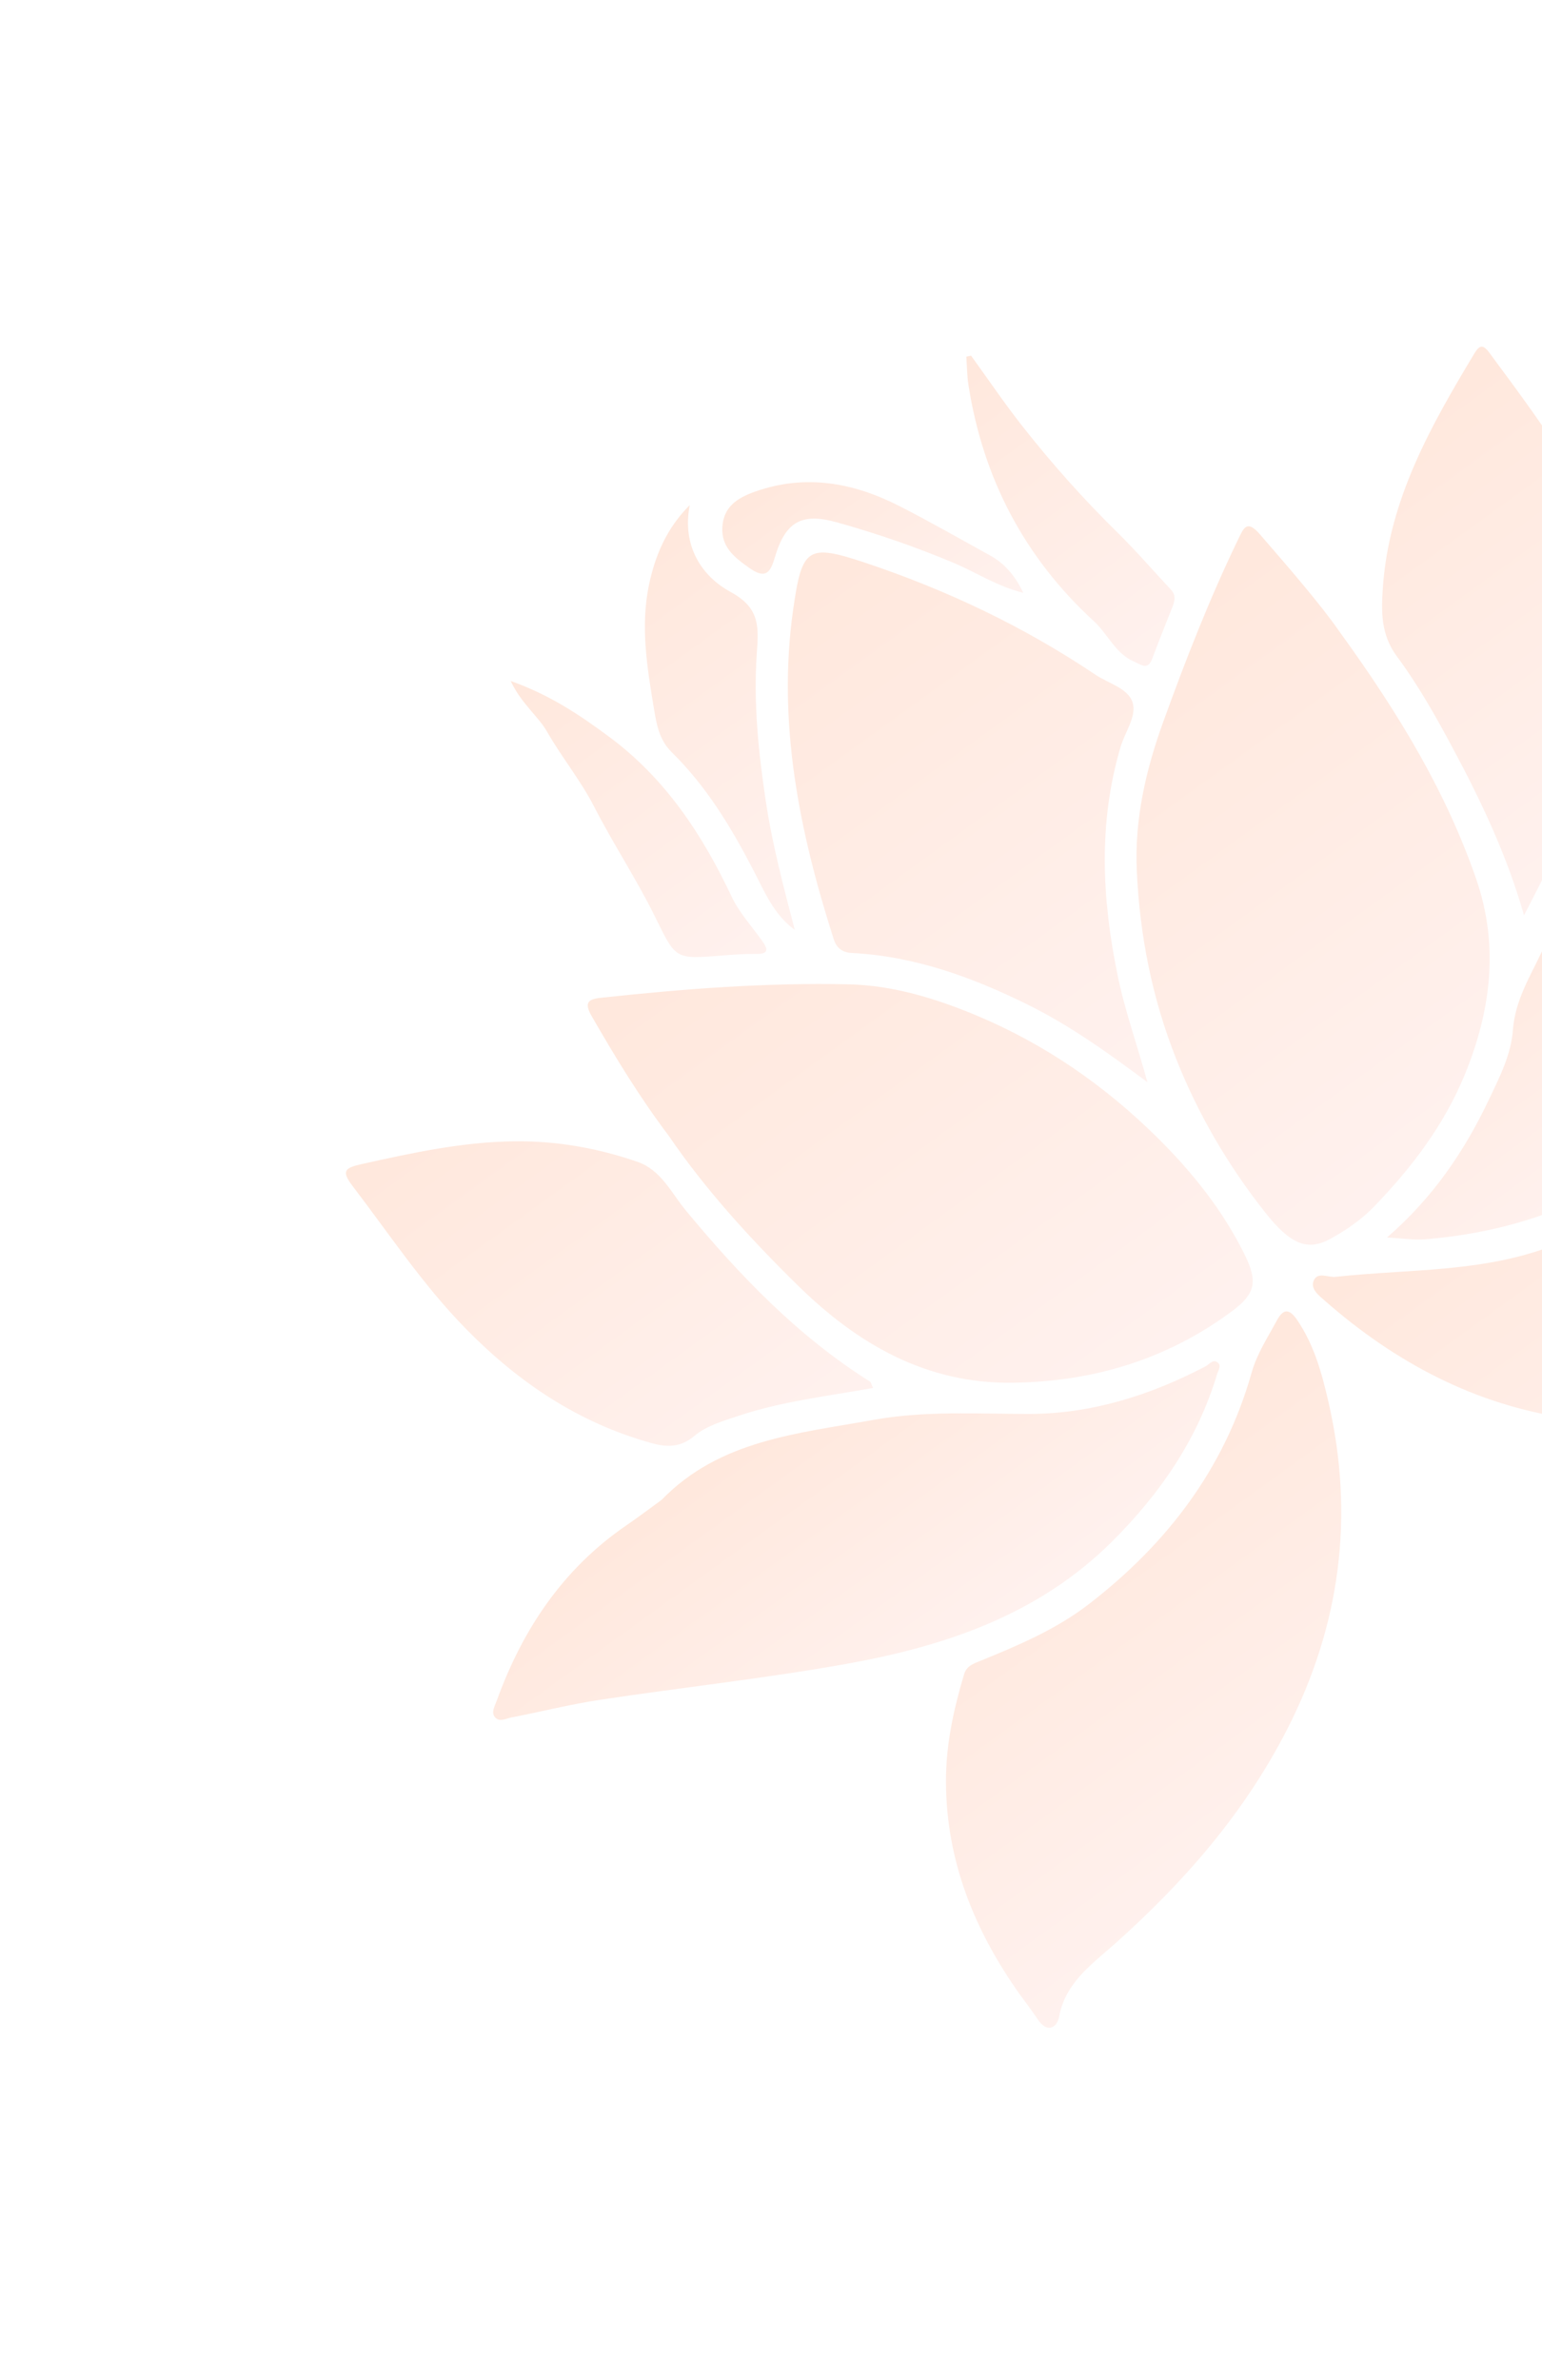 <svg width="306" height="472" viewBox="0 0 306 472" fill="none" xmlns="http://www.w3.org/2000/svg">
<g opacity="0.5">
<path d="M132.653 225.167C126.864 217.5 122.069 209.592 117.442 201.56C115.977 199.017 116.487 198.166 119.13 197.881C135.519 196.111 151.965 194.835 168.44 195.203C177.164 195.398 185.637 197.973 193.75 201.365C207.383 207.064 219.341 215.356 229.776 225.701C236.646 232.51 242.717 240.086 247.028 248.877C249.618 254.161 249.149 256.563 244.473 260.032C231.578 269.6 216.936 273.993 200.984 274.21C183.75 274.444 170.121 266.511 158.258 254.853C148.832 245.591 139.934 235.854 132.654 225.166L132.653 225.167Z" fill="url(#paint0_linear_106_117)"/>
<path d="M265.732 125.14C277.973 142.018 287.05 157.319 292.931 174.282C297.468 187.369 295.918 200.275 290.743 212.951C286.605 223.088 280.126 231.577 272.631 239.325C270.201 241.837 267.175 243.923 264.099 245.624C259.456 248.189 256.079 246.818 250.96 240.311C243.695 231.074 237.81 221.082 233.43 210.058C228.633 197.982 226.185 185.598 225.59 172.73C225.115 162.478 227.383 152.697 230.825 143.181C235.272 130.892 240.023 118.715 245.716 106.93C246.798 104.69 247.436 102.978 250.02 105.96C256.084 112.956 262.127 119.952 265.731 125.141L265.732 125.14Z" fill="url(#paint1_linear_106_117)"/>
<path d="M406.495 245.497C408.496 248.26 409.895 250.288 411.396 252.236C412.915 254.209 412.709 255.931 410.076 255.671C400.148 254.693 393.38 261.499 385.586 265.487C371.71 272.587 357.468 278.205 342.009 280.805C331.697 282.54 321.405 282.753 311.159 281.275C292.702 278.612 276.858 270.18 262.932 257.971C261.77 256.952 259.985 255.625 260.694 253.962C261.479 252.12 263.52 253.373 265.033 253.208C279.942 251.584 295.194 252.451 309.504 246.47C317.321 243.203 324.918 239.65 331.566 234.416C337.428 229.8 342.784 224.574 347.278 218.577C348.503 216.943 349.98 216.293 351.805 216.325C368.548 216.614 383.226 222.321 395.7 233.502C399.949 237.309 404.127 241.251 406.496 245.498L406.495 245.497Z" fill="url(#paint2_linear_106_117)"/>
<path d="M202.3 395.418C193.363 382.788 187.762 369.027 187.72 353.299C187.7 345.995 189.23 339.012 191.298 332.084C191.814 330.359 193.094 329.951 194.534 329.364C202.088 326.292 209.619 323.098 216.126 318.073C231.595 306.127 242.992 291.254 248.38 272.195C249.437 268.456 251.547 265.261 253.355 261.91C254.489 259.806 255.647 259.189 257.383 261.719C260.796 266.697 262.339 272.426 263.633 278.059C268.825 300.671 266.001 322.332 255.375 343.045C246.86 359.642 234.912 373.308 221.092 385.601C216.616 389.582 211.44 393.175 210.182 399.905C209.751 402.21 207.747 403.234 205.898 400.413C204.774 398.699 203.505 397.08 202.301 395.417L202.3 395.418Z" fill="url(#paint3_linear_106_117)"/>
<path d="M131.289 297.442C142.809 285.557 158.283 284.289 173.312 281.579C183.574 279.728 193.806 280.389 204.109 280.396C216.517 280.404 228.237 276.713 239.246 270.951C240.032 270.54 240.752 269.385 241.719 270.266C242.398 270.883 241.748 271.759 241.515 272.535C237.626 285.49 230.195 296.207 220.73 305.656C206.103 320.254 187.496 326.472 167.876 329.979C151.712 332.868 135.349 334.631 119.101 337.083C113.202 337.973 107.395 339.448 101.53 340.579C100.408 340.795 98.99 341.649 98.124 340.411C97.489 339.504 98.178 338.34 98.555 337.301C103.692 323.132 111.705 311.109 124.32 302.478C126.684 300.859 128.968 299.125 131.29 297.443L131.289 297.442Z" fill="url(#paint4_linear_106_117)"/>
<path d="M275.239 245.411C284.497 237.372 290.641 228.197 295.451 218.087C297.557 213.662 299.87 209.162 300.226 204.258C300.651 198.388 303.652 193.64 306.003 188.644C310.284 179.553 315.002 170.67 320.709 162.355C322.416 159.867 324.271 157.597 326.762 155.826C333.215 151.237 339.631 146.594 346.009 141.903C357.939 133.129 371.775 130.767 386.071 129.949C388.745 129.796 388.179 131.399 387.38 132.86C385.356 136.566 383.331 140.275 381.196 143.918C375.002 154.486 370.014 165.664 364.758 176.695C357.767 191.364 350.054 205.55 339.428 217.945C324.557 235.295 305.314 243.888 282.823 245.771C280.618 245.956 278.364 245.576 275.237 245.41L275.239 245.411Z" fill="url(#paint5_linear_106_117)"/>
<path d="M227.7 214.615C220.038 208.908 212.442 203.435 203.999 199.258C192.94 193.785 181.483 189.621 169.03 188.983C166.975 188.878 165.957 187.849 165.444 186.247C158.625 164.943 154.198 143.31 157.405 120.814C159.146 108.609 160.249 107.778 171.642 111.579C187.815 116.977 203.171 124.244 217.364 133.792C219.942 135.526 223.816 136.462 224.738 139.254C225.643 141.997 223.262 145.118 222.381 148.09C217.931 163.109 218.656 178.18 221.767 193.331C223.246 200.536 225.741 207.424 227.7 214.616L227.7 214.615Z" fill="url(#paint6_linear_106_117)"/>
<path d="M173.27 275.243C164.092 276.879 155.144 277.914 146.585 280.763C143.48 281.797 140.217 282.716 137.749 284.794C135.043 287.072 132.316 287.02 129.348 286.199C114.796 282.178 102.825 274.133 92.301 263.359C83.851 254.708 77.254 244.724 69.976 235.213C67.62 232.134 68.484 231.585 71.848 230.835C81.817 228.613 91.756 226.456 102.036 226.331C110.436 226.227 118.571 227.67 126.485 230.39C131.189 232.007 133.246 236.603 136.083 240.026C146.813 252.972 158.309 264.968 172.642 273.98C172.827 274.096 172.875 274.429 173.268 275.243L173.27 275.243Z" fill="url(#paint7_linear_106_117)"/>
<path d="M302.433 181.531C299.022 169.552 293.876 158.786 288.241 148.265C284.912 142.05 281.416 135.839 277.224 130.2C273.987 125.846 274.102 121.271 274.414 116.603C275.586 99.178 283.902 84.49 292.645 69.991C293.774 68.118 294.537 68.579 295.579 69.987C307.107 85.537 318.697 101.049 323.977 120.131C326.215 128.222 326.952 136.464 326.21 144.816C326.057 146.533 326.022 148.376 324.276 149.549C316.992 154.447 313.193 162.105 308.89 169.321C306.535 173.27 304.572 177.452 302.431 181.529L302.433 181.531Z" fill="url(#paint8_linear_106_117)"/>
<path d="M157.718 184.4C153.543 181.387 151.694 176.786 149.492 172.547C145.078 164.044 140.188 155.93 133.299 149.18C130.786 146.717 130.272 143.583 129.733 140.324C128.398 132.257 127.081 124.196 128.775 116.044C129.999 110.155 132.286 104.739 136.875 100.169C135.328 108.1 139.07 114.186 145.023 117.415C150.921 120.613 150.535 124.479 150.179 129.627C149.503 139.437 150.519 149.227 151.976 158.93C153.265 167.518 155.507 175.915 157.718 184.4Z" fill="url(#paint9_linear_106_117)"/>
<path d="M101.337 135.045C109.254 137.852 115.194 141.897 120.949 146.163C132.025 154.374 139.363 165.48 145.185 177.798C146.68 180.961 149.159 183.665 151.225 186.55C152.413 188.21 152.622 189.218 150.009 189.182C147.708 189.152 145.399 189.318 143.102 189.505C133.82 190.261 134.101 190.138 129.919 181.664C126.264 174.26 121.668 167.322 117.899 159.968C115.217 154.734 111.487 150.218 108.582 145.139C106.757 141.949 103.505 139.629 101.338 135.044L101.337 135.045Z" fill="url(#paint10_linear_106_117)"/>
<path d="M192.701 70.528C196.065 75.173 199.286 79.932 202.827 84.437C208.7 91.909 215.019 98.994 221.815 105.66C225.489 109.265 228.851 113.185 232.375 116.944C233.396 118.033 233.135 119.166 232.666 120.358C231.317 123.776 229.93 127.18 228.653 130.625C227.764 133.025 226.424 131.794 225.084 131.224C221.334 129.63 219.87 125.76 217.066 123.188C203.25 110.513 195.032 94.772 192.169 76.254C191.887 74.436 191.892 72.573 191.764 70.732C192.076 70.664 192.389 70.595 192.702 70.527L192.701 70.528Z" fill="url(#paint11_linear_106_117)"/>
<path d="M203.072 117.568C197.766 116.241 193.685 113.485 189.248 111.623C181.697 108.455 173.994 105.8 166.131 103.599C159.024 101.61 155.825 103.437 153.698 110.745C152.77 113.932 151.634 114.719 148.623 112.581C145.7 110.503 143.12 108.475 143.343 104.544C143.573 100.55 146.253 98.774 149.722 97.535C159.778 93.943 169.299 95.68 178.48 100.357C184.54 103.444 190.45 106.833 196.411 110.115C199.312 111.713 201.393 114.063 203.072 117.568Z" fill="url(#paint12_linear_106_117)"/>
</g>
<defs>
<linearGradient id="paint0_linear_106_117" x1="146.89" y1="176.882" x2="219.976" y2="277.783" gradientUnits="userSpaceOnUse">
<stop stop-color="#FFD1BA"/>
<stop offset="1" stop-color="#FFE4DE"/>
</linearGradient>
<linearGradient id="paint1_linear_106_117" x1="217.334" y1="126.184" x2="290.37" y2="227.015" gradientUnits="userSpaceOnUse">
<stop stop-color="#FFD1BA"/>
<stop offset="1" stop-color="#FFE4DE"/>
</linearGradient>
<linearGradient id="paint2_linear_106_117" x1="310.028" y1="217.895" x2="362.881" y2="290.861" gradientUnits="userSpaceOnUse">
<stop stop-color="#FFD1BA"/>
<stop offset="1" stop-color="#FFE4DE"/>
</linearGradient>
<linearGradient id="paint3_linear_106_117" x1="205.921" y1="295.563" x2="257.506" y2="366.779" gradientUnits="userSpaceOnUse">
<stop stop-color="#FFD1BA"/>
<stop offset="1" stop-color="#FFE4DE"/>
</linearGradient>
<linearGradient id="paint4_linear_106_117" x1="152.535" y1="281.316" x2="188.095" y2="330.41" gradientUnits="userSpaceOnUse">
<stop stop-color="#FFD1BA"/>
<stop offset="1" stop-color="#FFE4DE"/>
</linearGradient>
<linearGradient id="paint5_linear_106_117" x1="314.661" y1="164.591" x2="349.854" y2="213.178" gradientUnits="userSpaceOnUse">
<stop stop-color="#FFD1BA"/>
<stop offset="1" stop-color="#FFE4DE"/>
</linearGradient>
<linearGradient id="paint6_linear_106_117" x1="158.327" y1="112.056" x2="230.924" y2="212.281" gradientUnits="userSpaceOnUse">
<stop stop-color="#FFD1BA"/>
<stop offset="1" stop-color="#FFE4DE"/>
</linearGradient>
<linearGradient id="paint7_linear_106_117" x1="92.509" y1="214.822" x2="149.005" y2="292.819" gradientUnits="userSpaceOnUse">
<stop stop-color="#FFD1BA"/>
<stop offset="1" stop-color="#FFE4DE"/>
</linearGradient>
<linearGradient id="paint8_linear_106_117" x1="270.156" y1="85.861" x2="326.714" y2="163.943" gradientUnits="userSpaceOnUse">
<stop stop-color="#FFD1BA"/>
<stop offset="1" stop-color="#FFE4DE"/>
</linearGradient>
<linearGradient id="paint9_linear_106_117" x1="123.377" y1="109.946" x2="170.566" y2="175.094" gradientUnits="userSpaceOnUse">
<stop stop-color="#FFD1BA"/>
<stop offset="1" stop-color="#FFE4DE"/>
</linearGradient>
<linearGradient id="paint10_linear_106_117" x1="104.293" y1="132.903" x2="147.22" y2="192.167" gradientUnits="userSpaceOnUse">
<stop stop-color="#FFD1BA"/>
<stop offset="1" stop-color="#FFE4DE"/>
</linearGradient>
<linearGradient id="paint11_linear_106_117" x1="189.272" y1="72.536" x2="230.729" y2="129.77" gradientUnits="userSpaceOnUse">
<stop stop-color="#FFD1BA"/>
<stop offset="1" stop-color="#FFE4DE"/>
</linearGradient>
<linearGradient id="paint12_linear_106_117" x1="157.818" y1="90.857" x2="186.08" y2="129.876" gradientUnits="userSpaceOnUse">
<stop stop-color="#FFD1BA"/>
<stop offset="1" stop-color="#FFE4DE"/>
</linearGradient>
</defs>
</svg>
